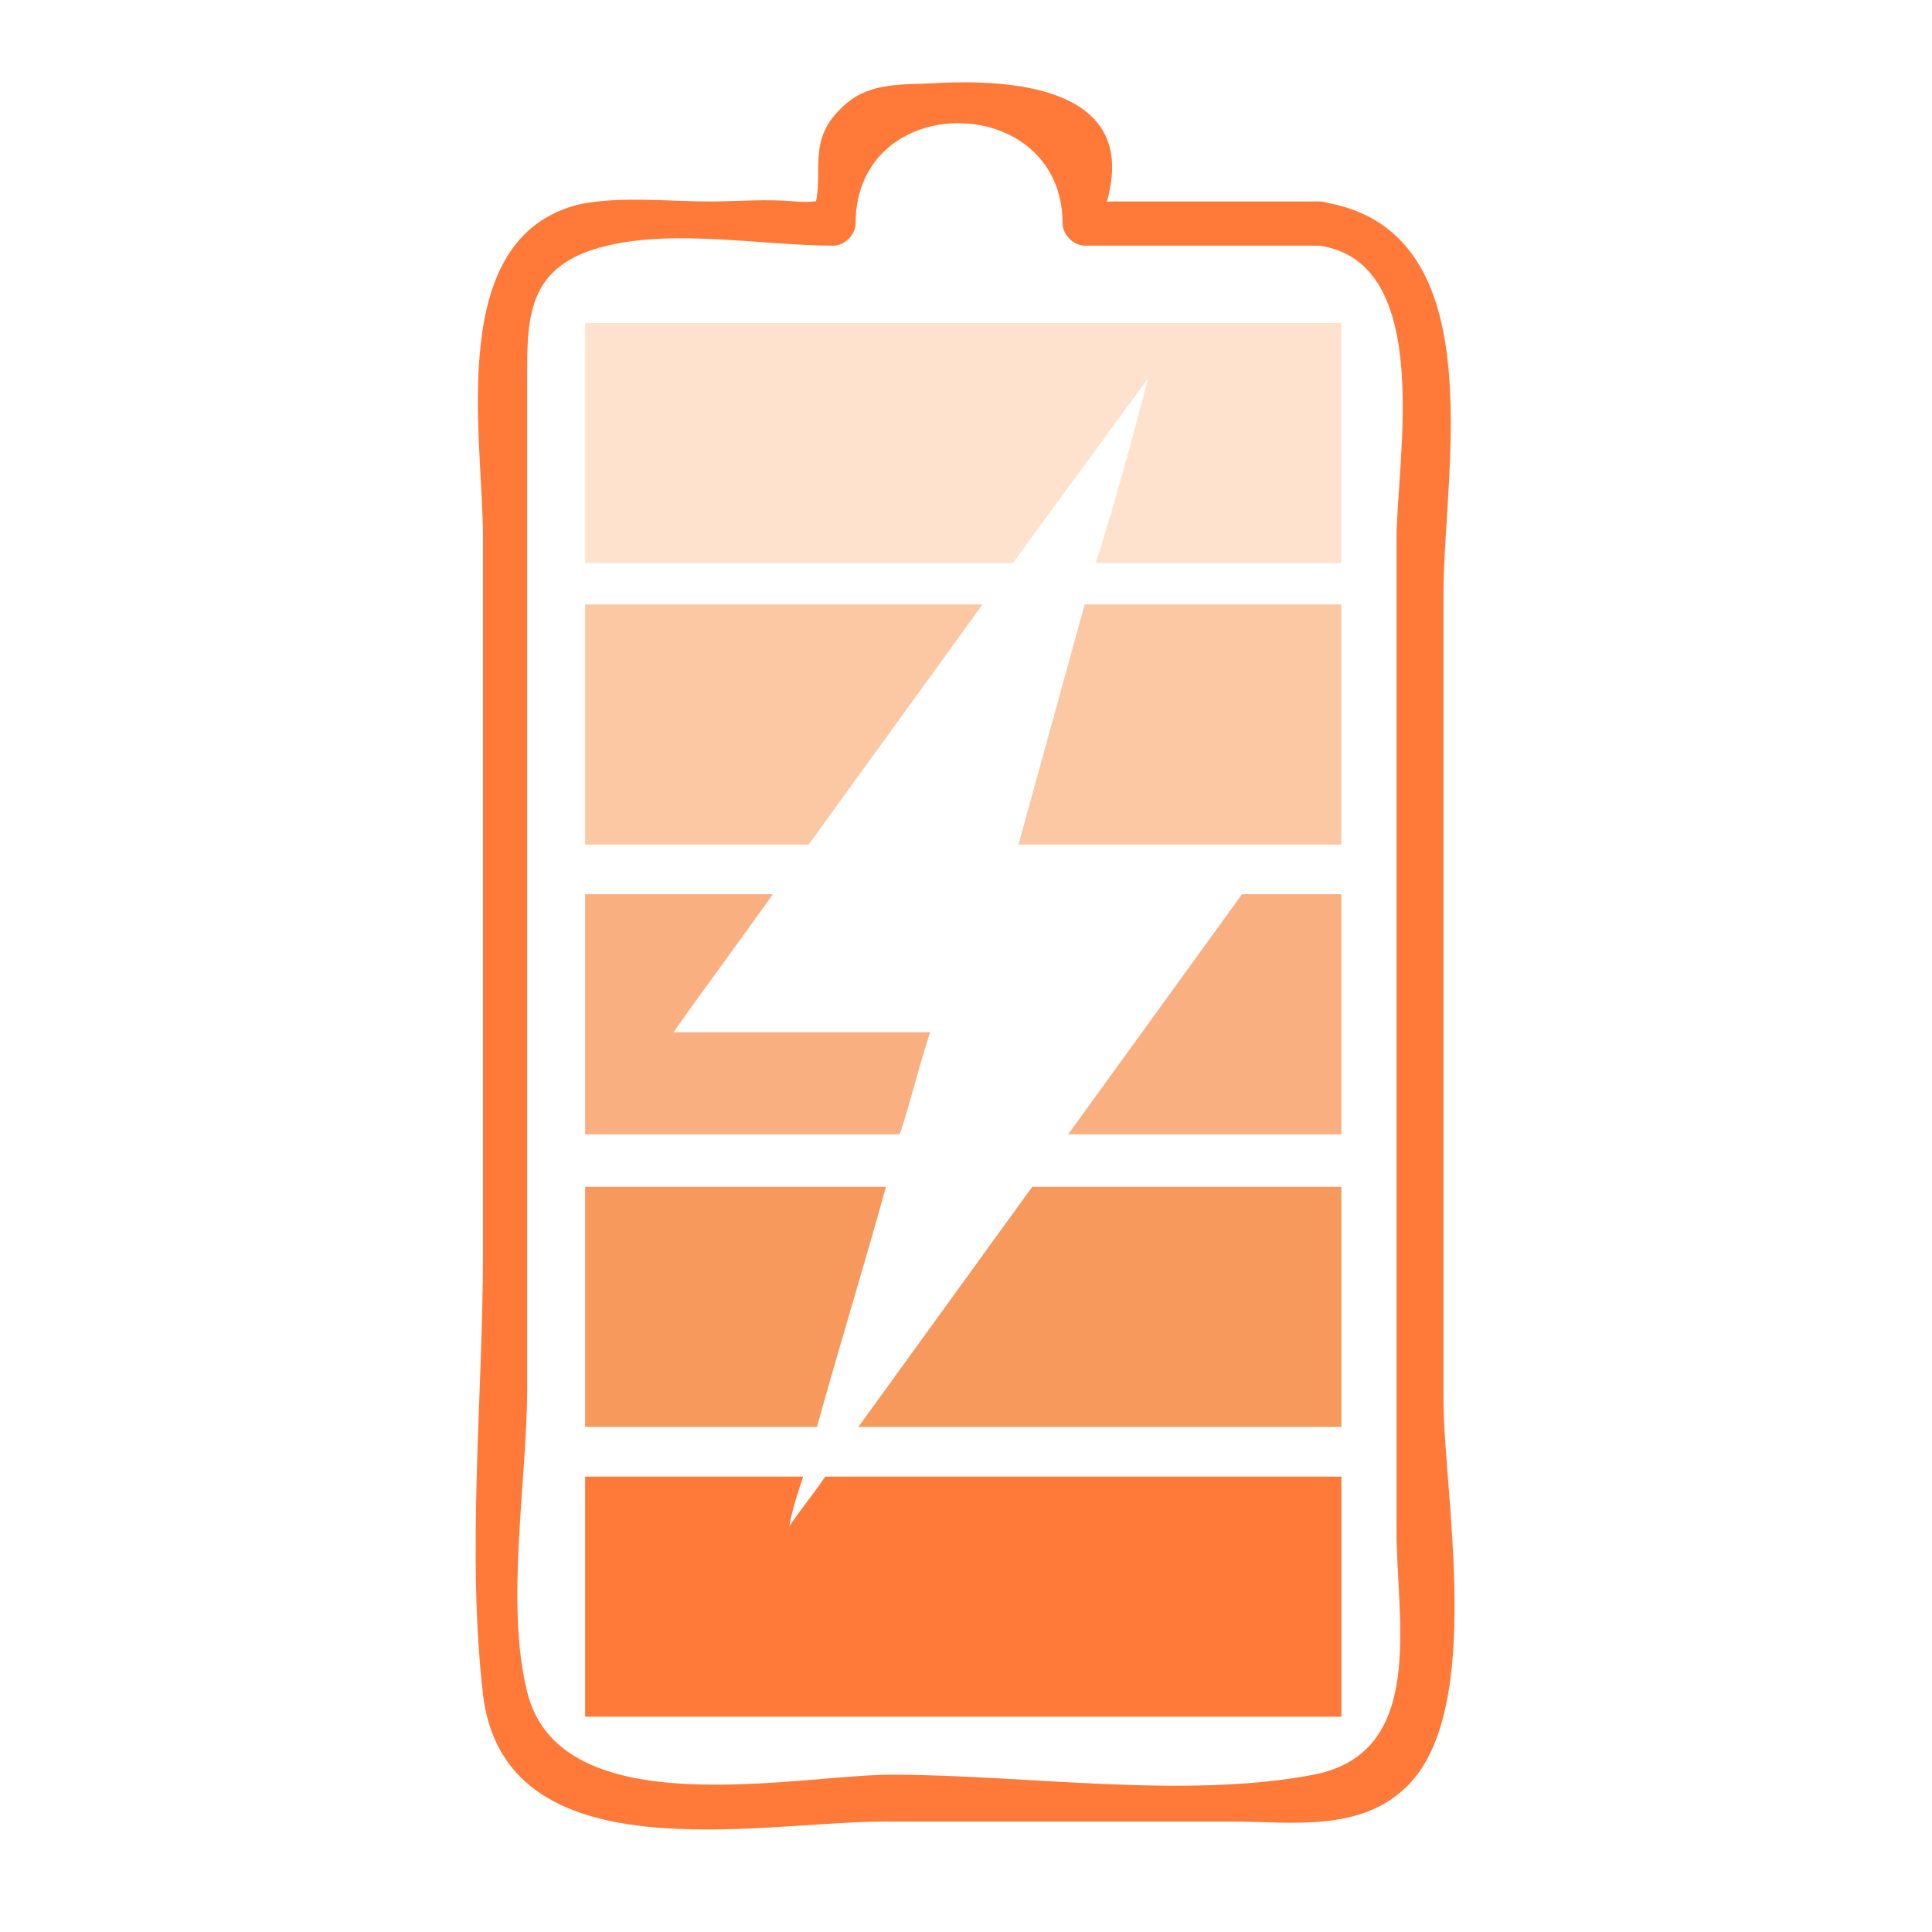 <?xml version="1.0" encoding="utf-8"?>
<!-- Generator: Adobe Illustrator 23.0.0, SVG Export Plug-In . SVG Version: 6.00 Build 0)  -->
<svg version="1.1" xmlns="http://www.w3.org/2000/svg" xmlns:xlink="http://www.w3.org/1999/xlink" x="0px" y="0px"
	 viewBox="0 0 70 70" style="enable-background:new 0 0 70 70;" xml:space="preserve">
<style type="text/css">
	.st0{fill:#FBC198;}
	.st1{fill:#FF671F;}
	.st2{fill:#FFFFFF;}
	.st3{fill:#F9B180;}
	.st4{fill:#F8A46F;}
	.st5{fill:#FC9B65;}
	.st6{fill:#FC8F59;}
	.st7{fill:#F7824D;}
	.st8{fill:#F4713D;}
	.st9{fill:#F4622F;}
	.st10{fill:#F75523;}
	.st11{fill:#FF6B31;}
	.st12{opacity:0.3;fill:#FF671F;}
	.st13{display:none;opacity:0.3;fill:#FF671F;}
	.st14{fill:#F9A46F;}
	.st15{fill:#FF6600;}
	.st16{opacity:0.3;fill:#FF6600;}
	.st17{fill:#FF4800;}
	.st18{fill:#FEDEC7;}
	.st19{fill:#F68A46;}
	.st20{fill:#FF671F;stroke:#FF671F;stroke-width:2.174;stroke-linecap:round;stroke-linejoin:round;stroke-miterlimit:10;}
	.st21{opacity:0.6;fill:#FF671F;}
	.st22{opacity:0.75;fill:#FF671F;}
	.st23{opacity:0.5;fill:#FF671F;}
	.st24{opacity:0.88;}
	.st25{opacity:0.6;}
	.st26{opacity:0.8;}
	.st27{opacity:0.5;fill:#F68A46;}
	.st28{opacity:0.5;}
	.st29{fill:#FCC198;}
	.st30{display:none;}
	.st31{display:inline;fill:#FEDEC7;}
	.st32{display:inline;}
	.st33{display:inline;fill:#FEDEC7;stroke:#FFFFFF;stroke-width:0.5;stroke-miterlimit:10;}
</style>
<g id="load">
</g>
<g id="Layer_3">
	<g class="st24">
		<g>
			<path class="st1" d="M29.1,53.5h-7.9v8.7h27.4v-8.7H29.9c-0.4,0.6-0.9,1.2-1.3,1.8C28.7,54.7,28.9,54.1,29.1,53.5z"/>
			<path class="st18" d="M39.7,20.4h8.9v-8.7H21.2v8.7h15.5c1.6-2.2,3.3-4.5,4.9-6.7C41,16,40.4,18.2,39.7,20.4z"/>
			<path class="st29" d="M48.6,30.6v-8.7h-9.3c-0.8,2.9-1.6,5.8-2.4,8.7H48.6z"/>
			<path class="st29" d="M21.2,21.9v8.7h8.1c2.1-2.9,4.2-5.8,6.3-8.7H21.2z"/>
			<path class="st14" d="M24.4,37.4c1.2-1.7,2.4-3.3,3.6-5h-6.8v8.7h11.4c0.4-1.2,0.7-2.5,1.1-3.7C30.6,37.4,27.5,37.4,24.4,37.4z"
				/>
			<path class="st14" d="M48.6,41.1v-8.7H45c-2.1,2.9-4.2,5.8-6.3,8.7H48.6z"/>
			<path class="st19" d="M21.2,43v8.7h8.4c0.8-2.9,1.7-5.8,2.5-8.7H21.2z"/>
			<path class="st19" d="M48.6,51.6V43H37.4c-2.1,2.9-4.2,5.8-6.3,8.7H48.6z"/>
		</g>
		<g>
			<path class="st1" d="M47.8,7.3c-1.5,0-3.1,0-4.6,0c-1,0-1.9,0-2.9,0c-1,0-0.3,0.9-0.1-0.4c0.8-3.8-3.7-4-6.1-3.9
				c-1.3,0.1-2.6-0.1-3.6,0.9c-1.4,1.3-0.5,2.6-1.1,3.9c0.4-0.9,0.8-0.4-0.6-0.5c-1-0.1-2.1,0-3.1,0c-1.5,0-3.2-0.2-4.7,0.1
				c-4.9,1.2-3.5,8.4-3.5,12.1c0,8.6,0,17.2,0,25.8c0,5.3-0.6,10.9,0,16.1C18.3,68,27.5,66,32,66c4.2,0,8.5,0,12.7,0
				c2.1,0,4.6,0.4,6.3-1.3c2.8-2.8,1.3-10.6,1.3-14c0-9.7,0-19.4,0-29.2C52.3,17,54.2,8.2,47.8,7.3c-1-0.1-1,1.5,0,1.6
				c4.2,0.6,2.8,7.8,2.8,10.6c0,6.3,0,12.5,0,18.8c0,5.7,0,11.5,0,17.2c0,3.2,1.1,8-3,8.8c-4.7,0.9-10.5,0-15.3,0
				c-3.4,0-12,1.9-13.2-3c-0.8-3.2,0-7.7,0-11c0-6.5,0-13.1,0-19.6c0-5.6,0-11.2,0-16.8c0-2.3-0.1-4.3,2.9-5c2.5-0.6,5.7,0,8.2,0
				c0.4,0,0.8-0.4,0.8-0.8c0-4.9,7.5-4.8,7.5,0c0,0.4,0.4,0.8,0.8,0.8c2.8,0,5.6,0,8.3,0C48.9,9,48.9,7.3,47.8,7.3z"/>
		</g>
	</g>
</g>
<g id="Layer_2">
</g>
</svg>
